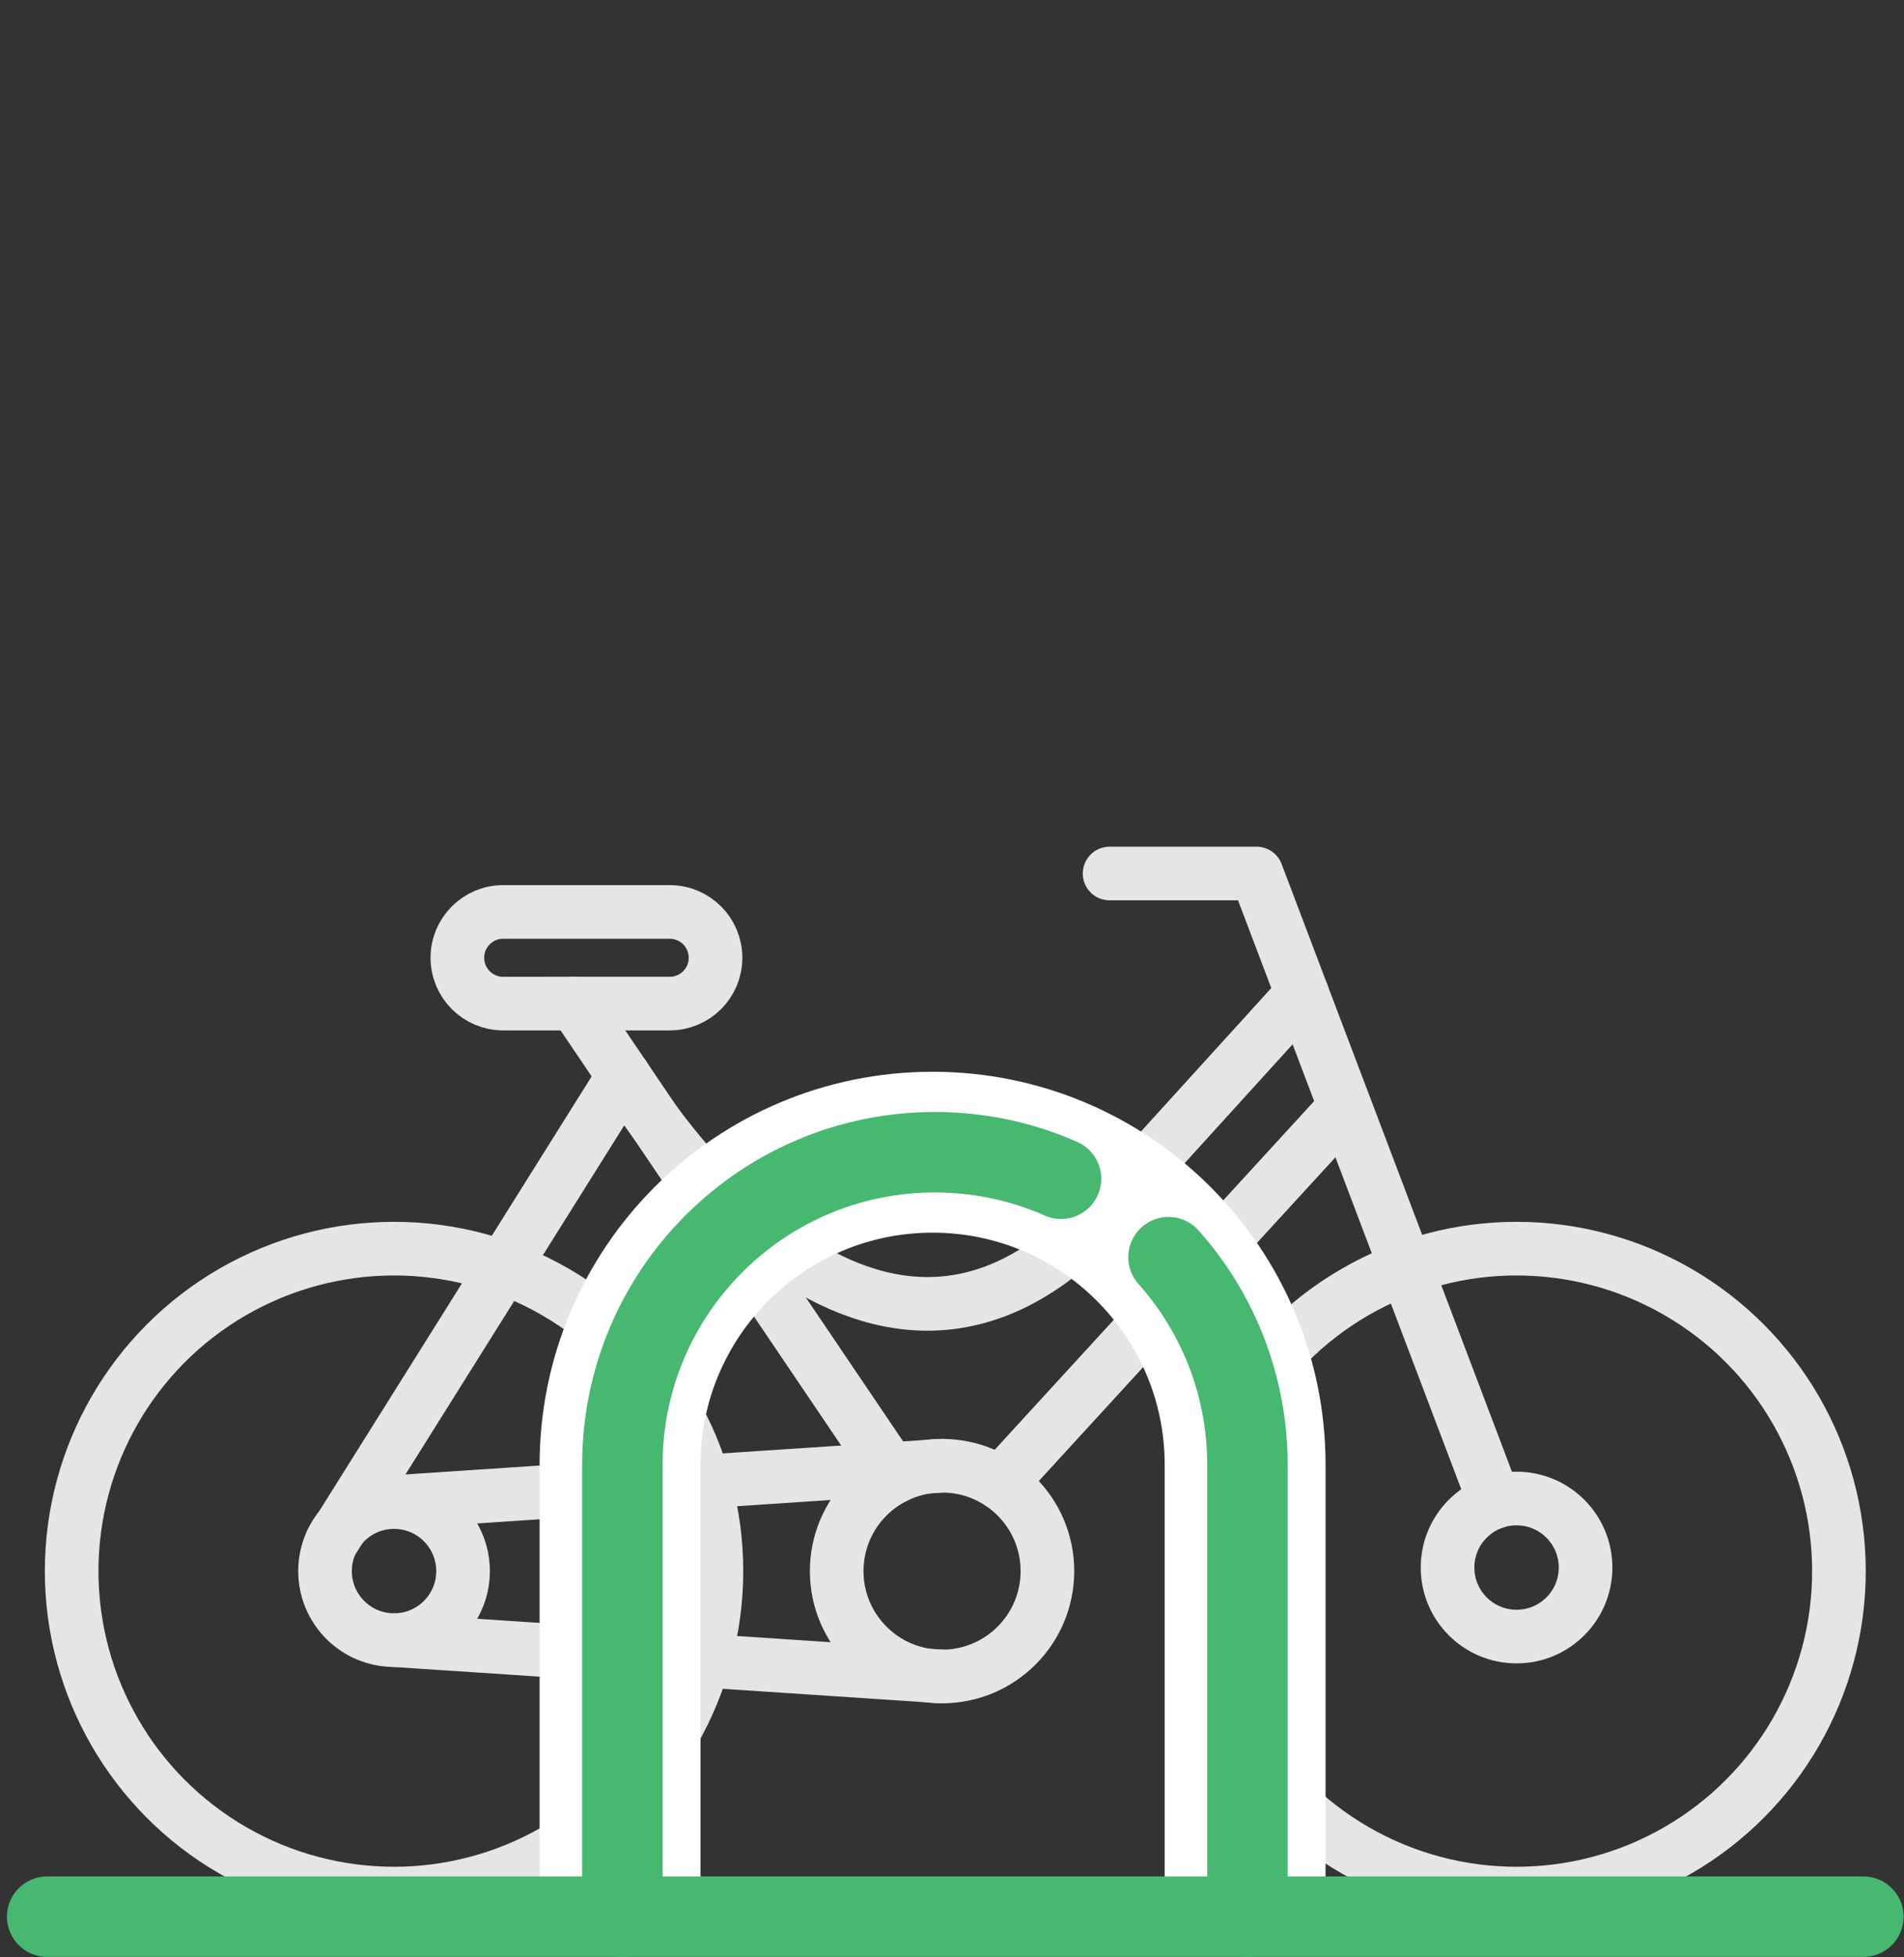 <?xml version="1.0" encoding="utf-8"?>
<!-- Generator: Adobe Illustrator 16.0.0, SVG Export Plug-In . SVG Version: 6.00 Build 0)  -->
<!DOCTYPE svg PUBLIC "-//W3C//DTD SVG 1.1//EN" "http://www.w3.org/Graphics/SVG/1.1/DTD/svg11.dtd">
<svg version="1.1" id="Layer_1" xmlns="http://www.w3.org/2000/svg" xmlns:xlink="http://www.w3.org/1999/xlink" x="0px" y="0px"
	 width="253px" height="260px" viewBox="0 0 253 260" enable-background="new 0 0 253 260" xml:space="preserve">
<rect x="0" y="0" width="253" height="260" fill="#333333" stroke="none"/>
<g>
	
		<circle fill="none" stroke="#E5E5E5" stroke-width="7.126" stroke-linecap="round" stroke-linejoin="round" stroke-miterlimit="10" cx="52.36" cy="208.719" r="42.839"/>
	
		<circle fill="none" stroke="#E5E5E5" stroke-width="7.126" stroke-linecap="round" stroke-linejoin="round" stroke-miterlimit="10" cx="201.516" cy="208.719" r="42.839"/>
	
		<path fill="none" stroke="#E5E5E5" stroke-width="7.126" stroke-linecap="round" stroke-linejoin="round" stroke-miterlimit="10" d="
		M61.53,208.719c0,5.064-4.106,9.168-9.17,9.168c-5.065,0-9.169-4.104-9.169-9.168c0-5.067,4.104-9.171,9.169-9.171
		C57.424,199.548,61.53,203.651,61.53,208.719z"/>
	
		<path fill="none" stroke="#E5E5E5" stroke-width="7.126" stroke-linecap="round" stroke-linejoin="round" stroke-miterlimit="10" d="
		M139.179,208.719c0,7.727-6.269,13.998-14,13.998c-7.732,0-14-6.271-14-13.998c0-7.736,6.268-14.002,14-14.002
		C132.91,194.717,139.179,200.982,139.179,208.719z"/>
	
		<circle fill="none" stroke="#E5E5E5" stroke-width="7.126" stroke-linecap="round" stroke-linejoin="round" stroke-miterlimit="10" cx="201.517" cy="208.244" r="9.17"/>
	
		<line fill="none" stroke="#E5E5E5" stroke-width="7.126" stroke-linecap="round" stroke-linejoin="round" stroke-miterlimit="10" x1="52.359" y1="199.548" x2="125.179" y2="194.717"/>
	
		<line fill="none" stroke="#E5E5E5" stroke-width="7.126" stroke-linecap="round" stroke-linejoin="round" stroke-miterlimit="10" x1="52.359" y1="217.887" x2="125.179" y2="222.717"/>
	
		<line fill="none" stroke="#E5E5E5" stroke-width="7.126" stroke-linecap="round" stroke-linejoin="round" stroke-miterlimit="10" x1="44.06" y1="204.838" x2="82.867" y2="142.925"/>
	
		<polyline fill="none" stroke="#E5E5E5" stroke-width="7.126" stroke-linecap="round" stroke-linejoin="round" stroke-miterlimit="10" points="
		198.625,199.548 166.967,116.044 147.438,116.044 	"/>
	
		<line fill="none" stroke="#E5E5E5" stroke-width="7.126" stroke-linecap="round" stroke-linejoin="round" stroke-miterlimit="10" x1="118.896" y1="196.208" x2="76.38" y2="133.328"/>
	
		<line fill="none" stroke="#E5E5E5" stroke-width="7.126" stroke-linecap="round" stroke-linejoin="round" stroke-miterlimit="10" x1="132.923" y1="197.053" x2="177.332" y2="148.597"/>
	
		<path fill="none" stroke="#E5E5E5" stroke-width="7.126" stroke-linecap="round" stroke-linejoin="round" stroke-miterlimit="10" d="
		M95.079,127.237c0,3.362-2.725,6.088-6.09,6.088H66.861c-3.362,0-6.088-2.726-6.088-6.088l0,0c0-3.362,2.727-6.088,6.088-6.088
		h22.128C92.354,121.149,95.079,123.875,95.079,127.237L95.079,127.237z"/>
	
		<line fill="none" stroke="#E5E5E5" stroke-width="7.126" stroke-linecap="round" stroke-linejoin="round" stroke-miterlimit="10" x1="173.032" y1="132.036" x2="145.34" y2="162.517"/>
	
		<path fill="none" stroke="#E5E5E5" stroke-width="7.126" stroke-linecap="round" stroke-linejoin="round" stroke-miterlimit="10" d="
		M82.867,142.925c0,0,30.703,52.158,62.474,19.592"/>
</g>
<path fill="none" stroke="#FFFFFF" stroke-width="21.378" stroke-miterlimit="10" d="M82.391,254.627v-60.024
	c0-22.936,18.595-41.533,41.53-41.533l0,0c22.938,0,41.53,18.597,41.53,41.533v60.024"/>
<line fill="none" stroke="#47B870" stroke-width="10.689" stroke-linecap="round" stroke-linejoin="round" stroke-miterlimit="10" x1="247.604" y1="254.625" x2="6.27" y2="254.625"/>
<path fill="none" stroke="#47B870" stroke-width="10.689" stroke-linecap="round" stroke-linejoin="round" stroke-miterlimit="10" stroke-dasharray="142.521,17.815" d="
	M82.698,254.627v-60.024c0-22.936,18.595-41.533,41.53-41.533l0,0c22.937,0,41.53,18.597,41.53,41.533v60.024"/>
</svg>
